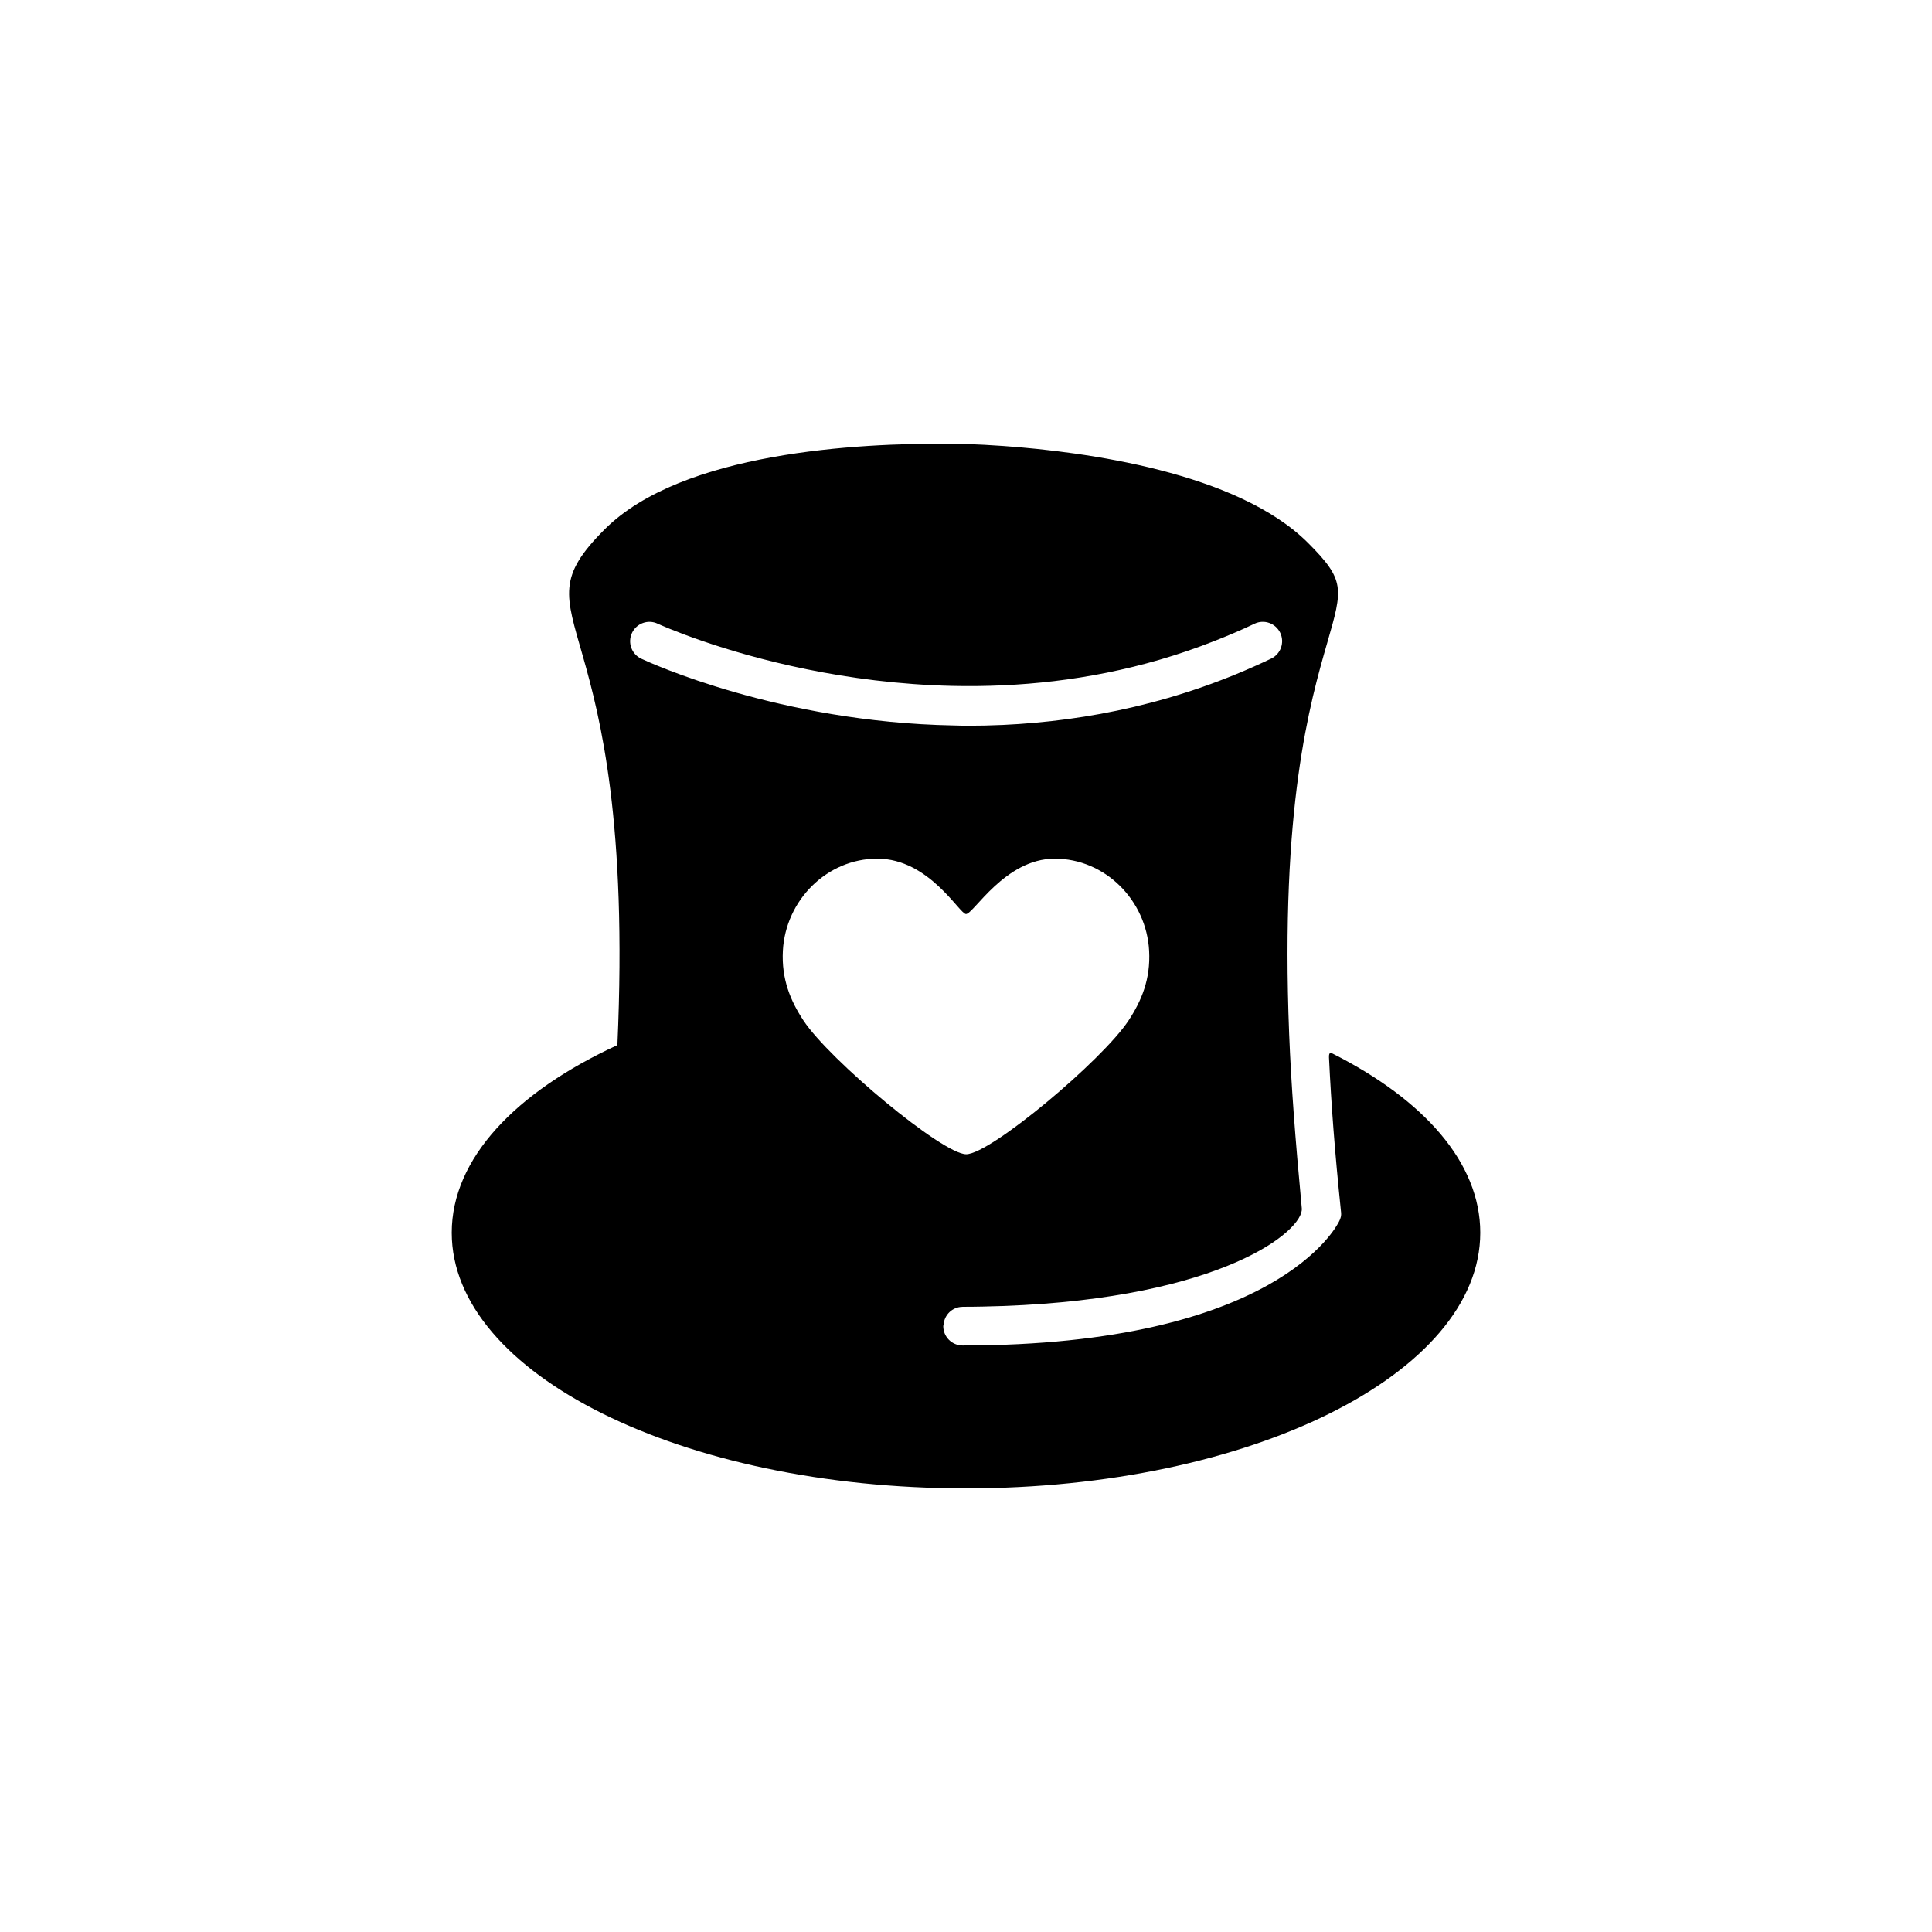 <?xml version="1.0" encoding="utf-8"?>
<!-- Generator: Adobe Illustrator 17.0.1, SVG Export Plug-In . SVG Version: 6.00 Build 0)  -->
<!DOCTYPE svg PUBLIC "-//W3C//DTD SVG 1.1//EN" "http://www.w3.org/Graphics/SVG/1.1/DTD/svg11.dtd">
<svg version="1.1" xmlns="http://www.w3.org/2000/svg" xmlns:xlink="http://www.w3.org/1999/xlink" x="0px" y="0px" width="512px"
	 height="512px" viewBox="0 0 512 512" enable-background="new 0 0 512 512" xml:space="preserve">
<g id="Artwork">
	<g id="Layer_5">
		<path d="M353.172,279.22c-0.32-0.162-1.047-0.625-0.974,1.02c0.601,12.635,1.539,24.996,3.162,40.695c0,0,0.155,0.857-0.02,1.543
			c-0.16,0.629-0.457,1.188-0.457,1.188c-0.647,1.347-16.689,32.9-99.784,32.9c-2.832,0-5.124-2.297-5.124-5.123
			c0-0.147,0.076-0.282,0.084-0.429c0.23-2.588,2.316-4.642,4.963-4.682c0.023,0,0.054-0.016,0.077-0.016
			c3.747,0,7.293-0.092,10.748-0.21c58.299-2.116,79.685-20.081,79.142-25.884c-1.783-19.072-2.801-32.571-3.348-46.222
			c-2.378-60.29,5.493-87.689,10.134-103.808c4.108-14.25,4.739-16.441-5.125-26.313c-18.765-18.763-59.113-24.144-80.795-25.691
			c-3.601-0.261-6.671-0.403-9.057-0.492c-3.124-0.115-5.039-0.122-5.354-0.131v0.038c-23.782-0.208-70.692,2.17-91.183,22.656
			c-25.197,25.197,8.594,18.857,3.355,136.703c-26.941,12.395-43.902,30.053-43.902,49.715c0,37.425,61.014,67.759,136.284,67.759
			c75.255,0.003,136.286-30.334,136.286-67.759C392.285,308.152,377.395,291.452,353.172,279.22z M167.48,167.745
			c1.2-2.562,4.247-3.677,6.816-2.458c0.185,0.089,4.532,2.074,12.011,4.636c13.572,4.662,37.555,11.203,66.131,11.848
			c4.361,0.093,8.848,0.055,13.41-0.161c17.728-0.807,36.755-4.169,55.858-11.687c3.586-1.408,7.164-2.909,10.742-4.625
			c2.545-1.242,5.608-0.141,6.832,2.416c1.208,2.555,0.138,5.605-2.417,6.829c-24.374,11.677-48.749,16.538-71.03,17.569
			c-3.186,0.146-6.317,0.215-9.411,0.215c-1.3,0-2.554-0.05-3.831-0.08c-46.019-0.861-80.464-16.654-82.666-17.691
			C167.376,173.355,166.274,170.307,167.48,167.745z M212.932,270.454c-3.428-5.203-5.86-10.949-5.46-18.498
			c0.715-13.367,11.645-24.403,25.028-24.403c13.758,0,21.773,14.683,23.503,14.683c1.975,0,10.331-14.683,23.498-14.683
			c13.385,0,24.313,11.036,25.027,24.403c0.406,7.549-2.021,13.273-5.459,18.498c-6.898,10.488-36.589,35.431-43.022,35.431
			C249.743,305.885,219.784,280.853,212.932,270.454z"/>
	</g>
</g>
<g id="Capa_3">
</g>
</svg>
